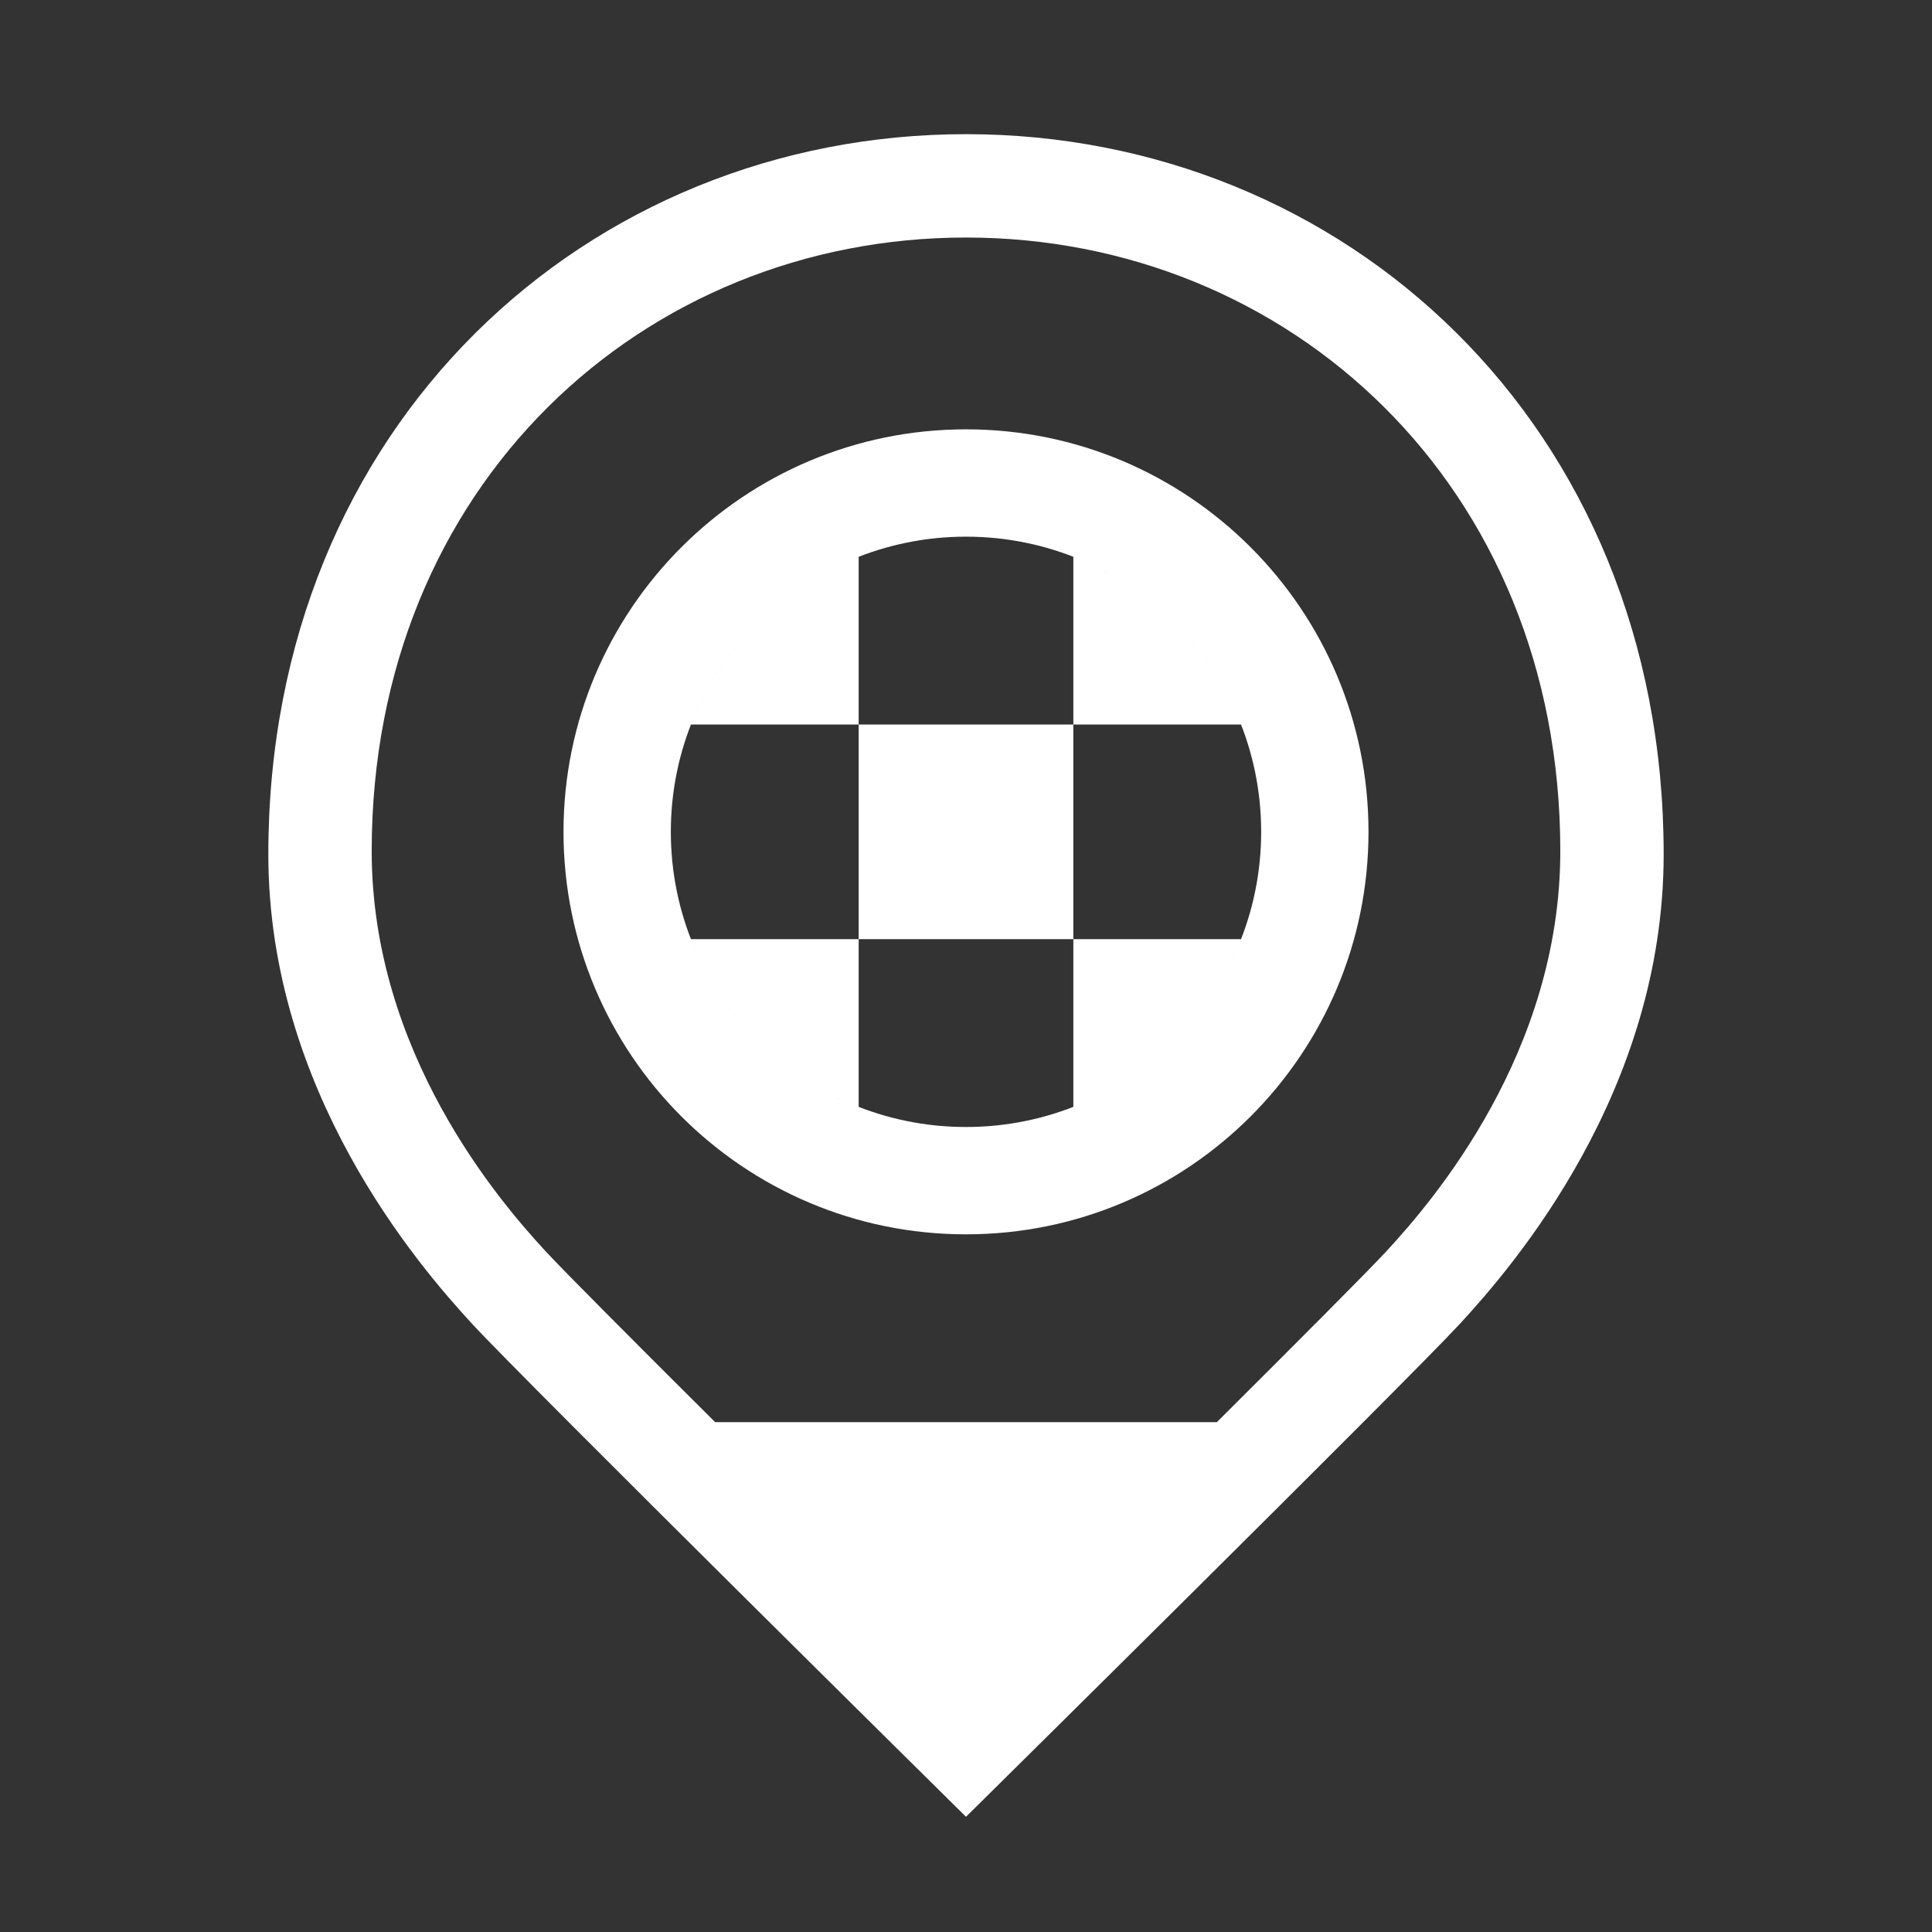 <svg height="72" width="72" xmlns="http://www.w3.org/2000/svg">
    <rect width="100%" height="100%" fill="#333333" stroke="none"/>
    <path d="M26.652,53L45.348,53C48.312,50.049 51.002,47.352 51.688,46.608C53.386,44.767 58.148,39.242 58.148,31.716C58.148,18.061 47.997,8.852 36,8.852C24.003,8.852 13.852,18.061 13.852,31.716C13.852,39.242 18.615,44.767 20.312,46.608C20.997,47.352 23.687,50.049 26.652,53ZM36,67.706C36,67.706 19.575,51.484 17.583,49.323C15.591,47.161 10,40.675 10,31.84C10,15.811 21.917,5 36,5C50.083,5 62,15.811 62,31.84C62,40.675 56.41,47.161 54.417,49.323C52.423,51.484 36,67.706 36,67.706Z" fill="white"/>
    <path d="M36,46C27.716,46 21,39.284 21,31C21,22.716 27.716,16 36,16C44.284,16 51,22.716 51,31C51,39.284 44.284,46 36,46ZM36,42C42.075,42 47,37.075 47,31C47,24.925 42.075,20 36,20C29.925,20 25,24.925 25,31C25,37.075 29.925,42 36,42ZM32,27L40,27L40,35L32,35L32,27ZM32,41.25C29.142,40.134 26.866,37.858 25.75,35L32,35L32,41.25ZM46.25,35C45.134,37.858 42.858,40.134 40,41.25L40,35L46.25,35ZM25.75,27C26.866,24.142 29.142,21.866 32,20.75L32,27L25.75,27ZM40,20.75C42.858,21.866 45.134,24.142 46.25,27L40,27L40,20.75Z" fill="white"/>
</svg>
